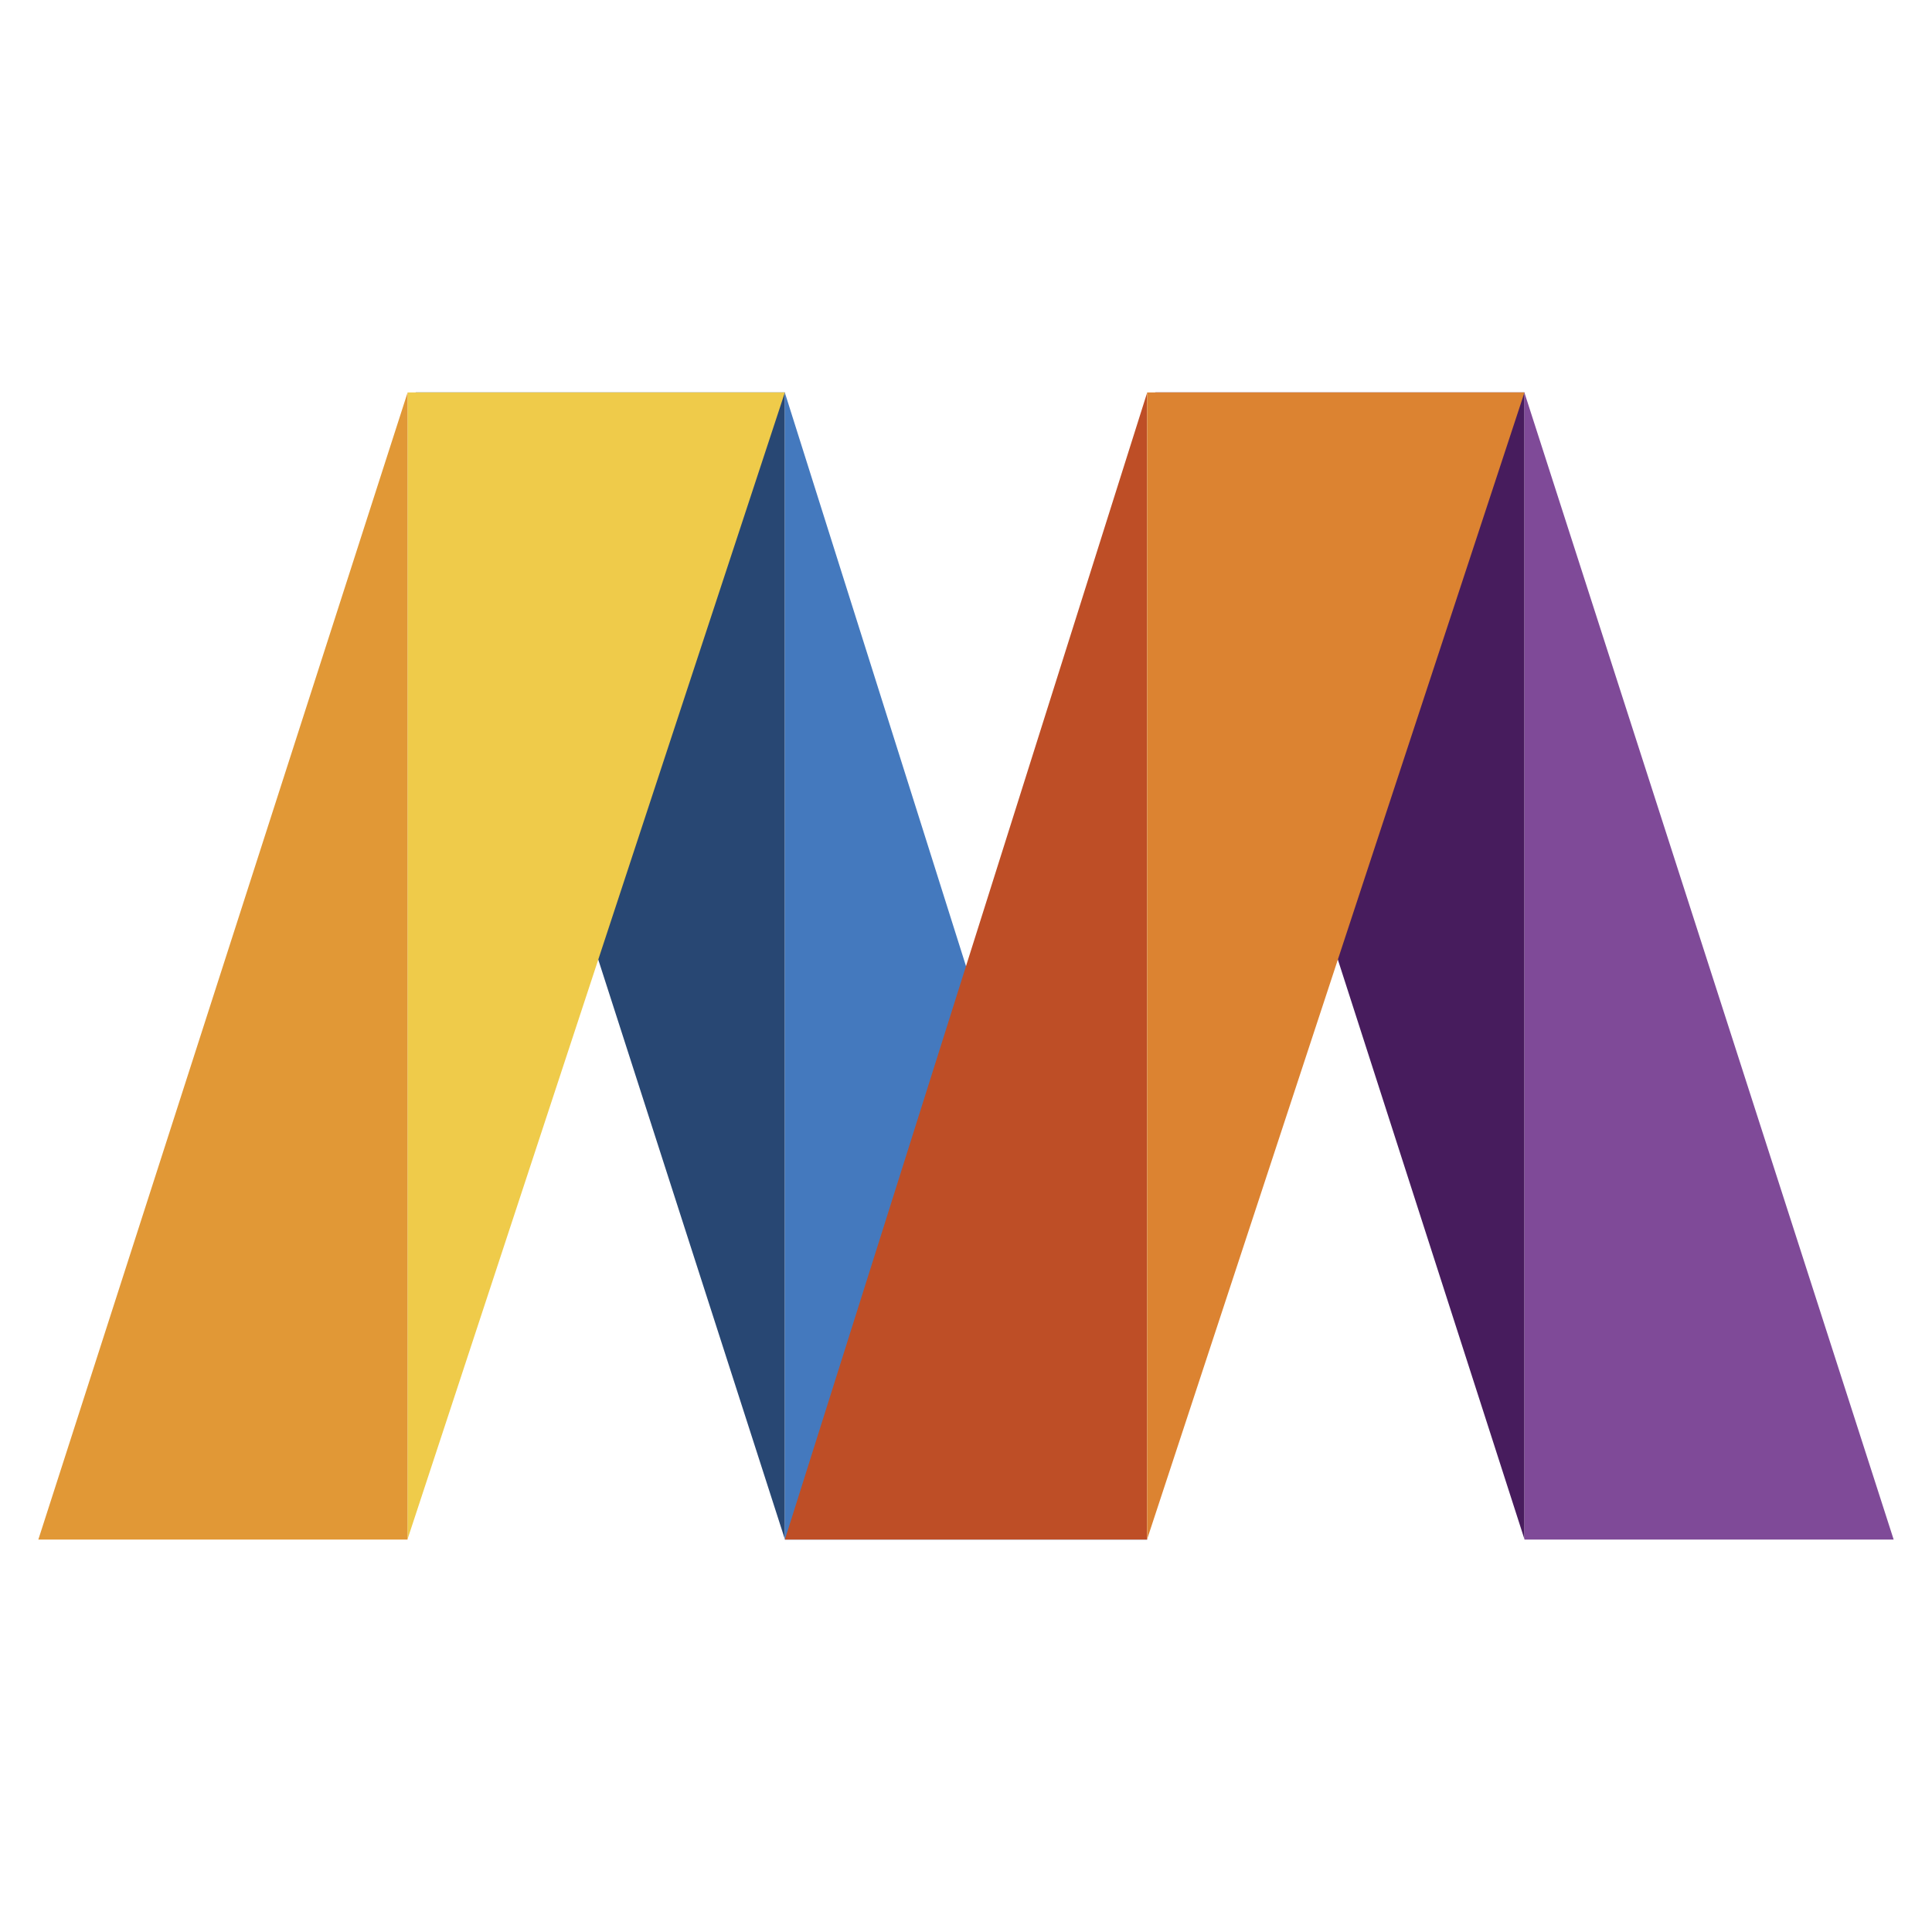 <svg id="Layer_1" data-name="Layer 1" xmlns="http://www.w3.org/2000/svg" width="65" height="65" viewBox="0 0 128 128">
  <defs>
    <style>
      .cls-1 {
        fill: #471c5d;
      }

      .cls-2 {
        fill: #7f4a98;
      }

      .cls-3 {
        fill: #284773;
      }

      .cls-4 {
        fill: #4479be;
      }

      .cls-5 {
        fill: #be4e26;
      }

      .cls-6 {
        fill: #dc8331;
      }

      .cls-7 {
        fill: #efcb4a;
      }

      .cls-8 {
        fill: #e19836;
      }
    </style>
  </defs>
  <title>Artboard 1</title>
  <polygon class="cls-1" points="101 101.98 101 26 76.54 26 101 101.98"/>
  <polygon class="cls-2" points="101 26.02 101 102 125.46 102 101 26.02"/>
  <polygon class="cls-3" points="52 101.98 52 26 27.54 26 52 101.98"/>
  <polygon class="cls-4" points="52 26.02 52 102 76 102 52 26.02"/>
  <polygon class="cls-5" points="76 26.02 76 102 52 102 76 26.02"/>
  <polygon class="cls-6" points="76 101.98 76 26 101 26 76 101.98"/>
  <polygon class="cls-7" points="27 101.98 27 26 52 26 27 101.98"/>
  <polygon class="cls-8" points="27 26.02 27 102 2.54 102 27 26.02"/>
</svg>
